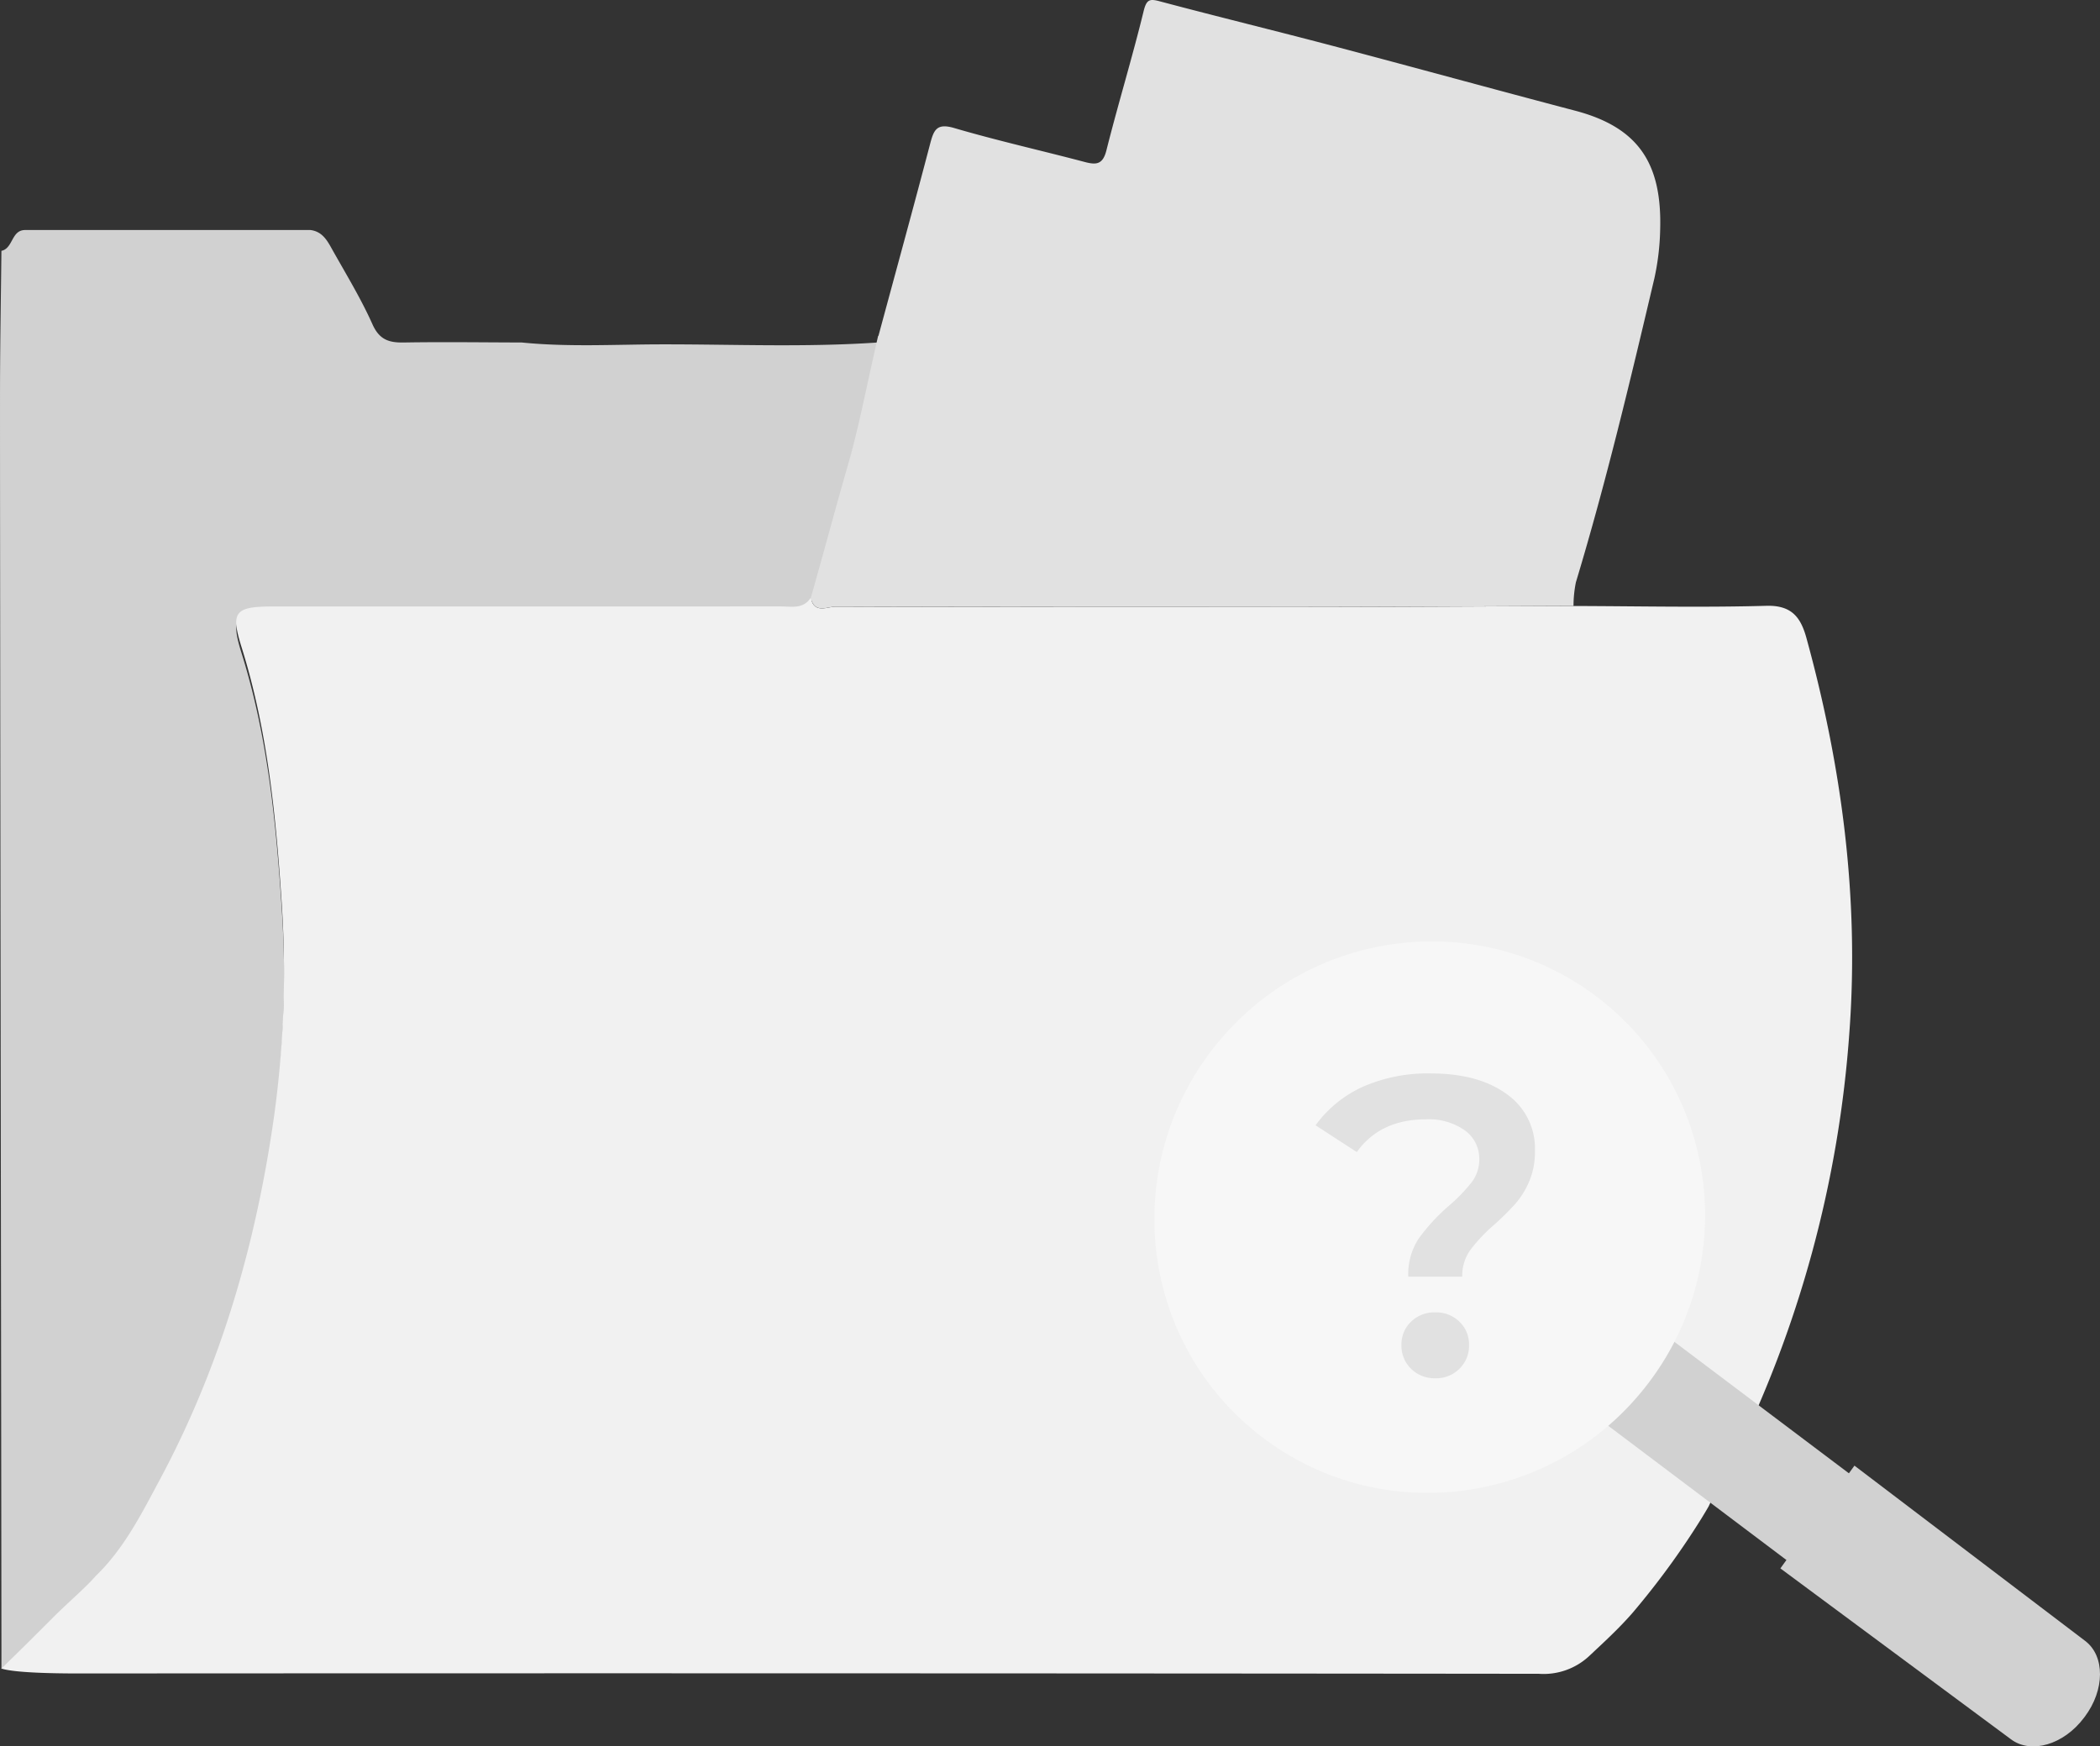 <svg id="Component_5_1" data-name="Component 5 – 1" xmlns="http://www.w3.org/2000/svg" width="276.512" height="230" viewBox="0 0 276.512 230">
  <rect x="0" y="0" width="276.512" height="230" fill="#333333" stroke="none"/>
  <path id="Path_922" data-name="Path 922" d="M-2254.113,816.538c0-12.5-.214-156.506-.188-169,.013-5.931.121-11.862.185-17.793,1.553-.328,1.284-2.716,3.1-2.743h37.583c1.709.208,2.337,1.62,3.038,2.859,1.778,3.15,3.661,6.263,5.133,9.555.9,2.013,2.141,2.433,4.106,2.4,5.186-.088,10.374-.011,15.561,0,6.137.616,12.293.251,18.436.244,9.491-.011,18.989.407,28.475-.249-.178,6.12-3.08,11.6-4.13,17.551-1.012,5.734-3.108,11.277-4.727,16.9-.983,1.53-2.536,1.149-3.953,1.15q-33.393.011-66.786,0c-5.086,0-5.68.66-4.2,5.377,3.384,10.8,4.5,22,5.245,33.165a138.071,138.071,0,0,1-.982,28.7c-2.386,16.758-7.01,32.773-15,47.706-2.391,4.466-4.7,9.091-8.434,12.712" transform="translate(2254.304 -596.709)" fill="#d1d1d1"/>
  <path id="Path_924" data-name="Path 924" d="M-2010.665,761.225a150.961,150.961,0,0,1-15.527,56.968c-.333.672-.7,1.324-1.074,1.977-.006.006-.006.019-.012.025a37.069,37.069,0,0,0-1.927,3.628c-.32.559-.653,1.111-.986,1.651a103.736,103.736,0,0,1-8.2,11.378c-.558.678-.885,1.054-.885,1.054-1.782,2.04-3.785,3.872-5.768,5.73a8.793,8.793,0,0,1-6.527,2.241q-95.817-.1-191.634-.044c-2.09.006-8.786.006-10.8-.646,2.19-2.121,3.765-3.684,6.9-6.822,1.883-1.883,4.2-3.841,5.548-5.4,3.74-3.615,6.043-8.241,8.435-12.7,8-14.937,12.621-30.954,15.006-47.711a138.33,138.33,0,0,0,.985-28.7c-.747-11.165-1.865-22.362-5.247-33.169-1.481-4.713-.885-5.372,4.2-5.372q33.4,0,66.79-.006c1.419,0,2.969.383,3.954-1.149.433,2.172,2.171,1.18,3.282,1.18q31.18.094,62.366.044c11.592-.013,23.183-.088,34.775-.132,8.467.019,16.939.213,25.4-.025,3.383-.094,4.55,1.569,5.291,4.287C-2011.669,726.443-2009.391,743.689-2010.665,761.225Z" transform="translate(2254.19 -625.44)" fill="#f1f1f1"/>
  <path id="Path_926" data-name="Path 926" d="M-1972.357,609.027a33.014,33.014,0,0,1-.759,6.358c-3.163,13.418-6.351,26.836-10.337,40.041a15.86,15.86,0,0,0-.314,3.113c-11.592.044-23.184.119-34.776.132q-31.18.028-62.365-.044c-1.111,0-2.85.992-3.282-1.18,1.619-5.63,3.113-11.309,4.726-16.908,1.669-5.78,2.3-9.546,4.13-17.542a.492.492,0,0,0,.056-.056c2.278-8.435,4.594-16.857,6.81-25.311.471-1.776.86-2.7,3.125-2.04,5.686,1.669,11.473,2.962,17.2,4.475,1.544.408,2.4.351,2.874-1.531,1.544-6.132,3.4-12.188,4.9-18.332.4-1.644.866-1.632,2.24-1.261,7.519,2,15.082,3.841,22.607,5.824,10.663,2.812,21.294,5.743,31.964,8.548C-1975.087,595.54-1972.1,600.385-1972.357,609.027Z" transform="translate(2190.954 -578.737)" fill="#e1e1e1"/>
  <rect id="Rectangle_1096" data-name="Rectangle 1096" width="65.645" height="14.065" transform="matrix(-0.799, -0.602, 0.602, -0.799, 253.153, 218.961)" fill="#d1d1d1"/>
  <path id="Path_1724" data-name="Path 1724" d="M3.888,40.065l-.13-.1C.215,37.3-1.046,32.993.942,30.355L23.444,0,36.976,9.752,13.9,40.123C11.913,42.762,7.431,42.736,3.888,40.065Z" transform="translate(234.427 230) rotate(-90)" fill="#d1d1d1"/>
  <ellipse id="Ellipse_142" data-name="Ellipse 142" cx="36.151" cy="36.419" rx="36.151" ry="36.419" transform="translate(193.884 211.303) rotate(-141.51)" fill="#f7f7f7"/>
  <path id="Path_1780" data-name="Path 1780" d="M22.261,37.363a8.623,8.623,0,0,1,1.372-5.011,25.516,25.516,0,0,1,4-4.339,22.135,22.135,0,0,0,3-3.107,4.886,4.886,0,0,0,.98-3,4.57,4.57,0,0,0-1.9-3.807,8.178,8.178,0,0,0-5.1-1.456q-6.047,0-9.126,4.311l-5.431-3.527a15.732,15.732,0,0,1,6.215-5.067A21.135,21.135,0,0,1,25.228,10.6q6.271,0,9.994,2.715a8.745,8.745,0,0,1,3.723,7.475,10.022,10.022,0,0,1-.756,4.031,11.078,11.078,0,0,1-1.82,2.939,35.96,35.96,0,0,1-2.8,2.771,21.593,21.593,0,0,0-3.163,3.359,5.831,5.831,0,0,0-1.036,3.471Zm3.583,13.381a4.36,4.36,0,0,1-3.219-1.26,4.222,4.222,0,0,1-1.26-3.107,4.13,4.13,0,0,1,1.26-3.079,4.413,4.413,0,0,1,3.219-1.232A4.342,4.342,0,0,1,29.008,43.3a4.13,4.13,0,0,1,1.26,3.079,4.222,4.222,0,0,1-1.26,3.107A4.29,4.29,0,0,1,25.844,50.744Z" transform="translate(163.165 130.772)" fill="#e1e1e1"/>
</svg>
